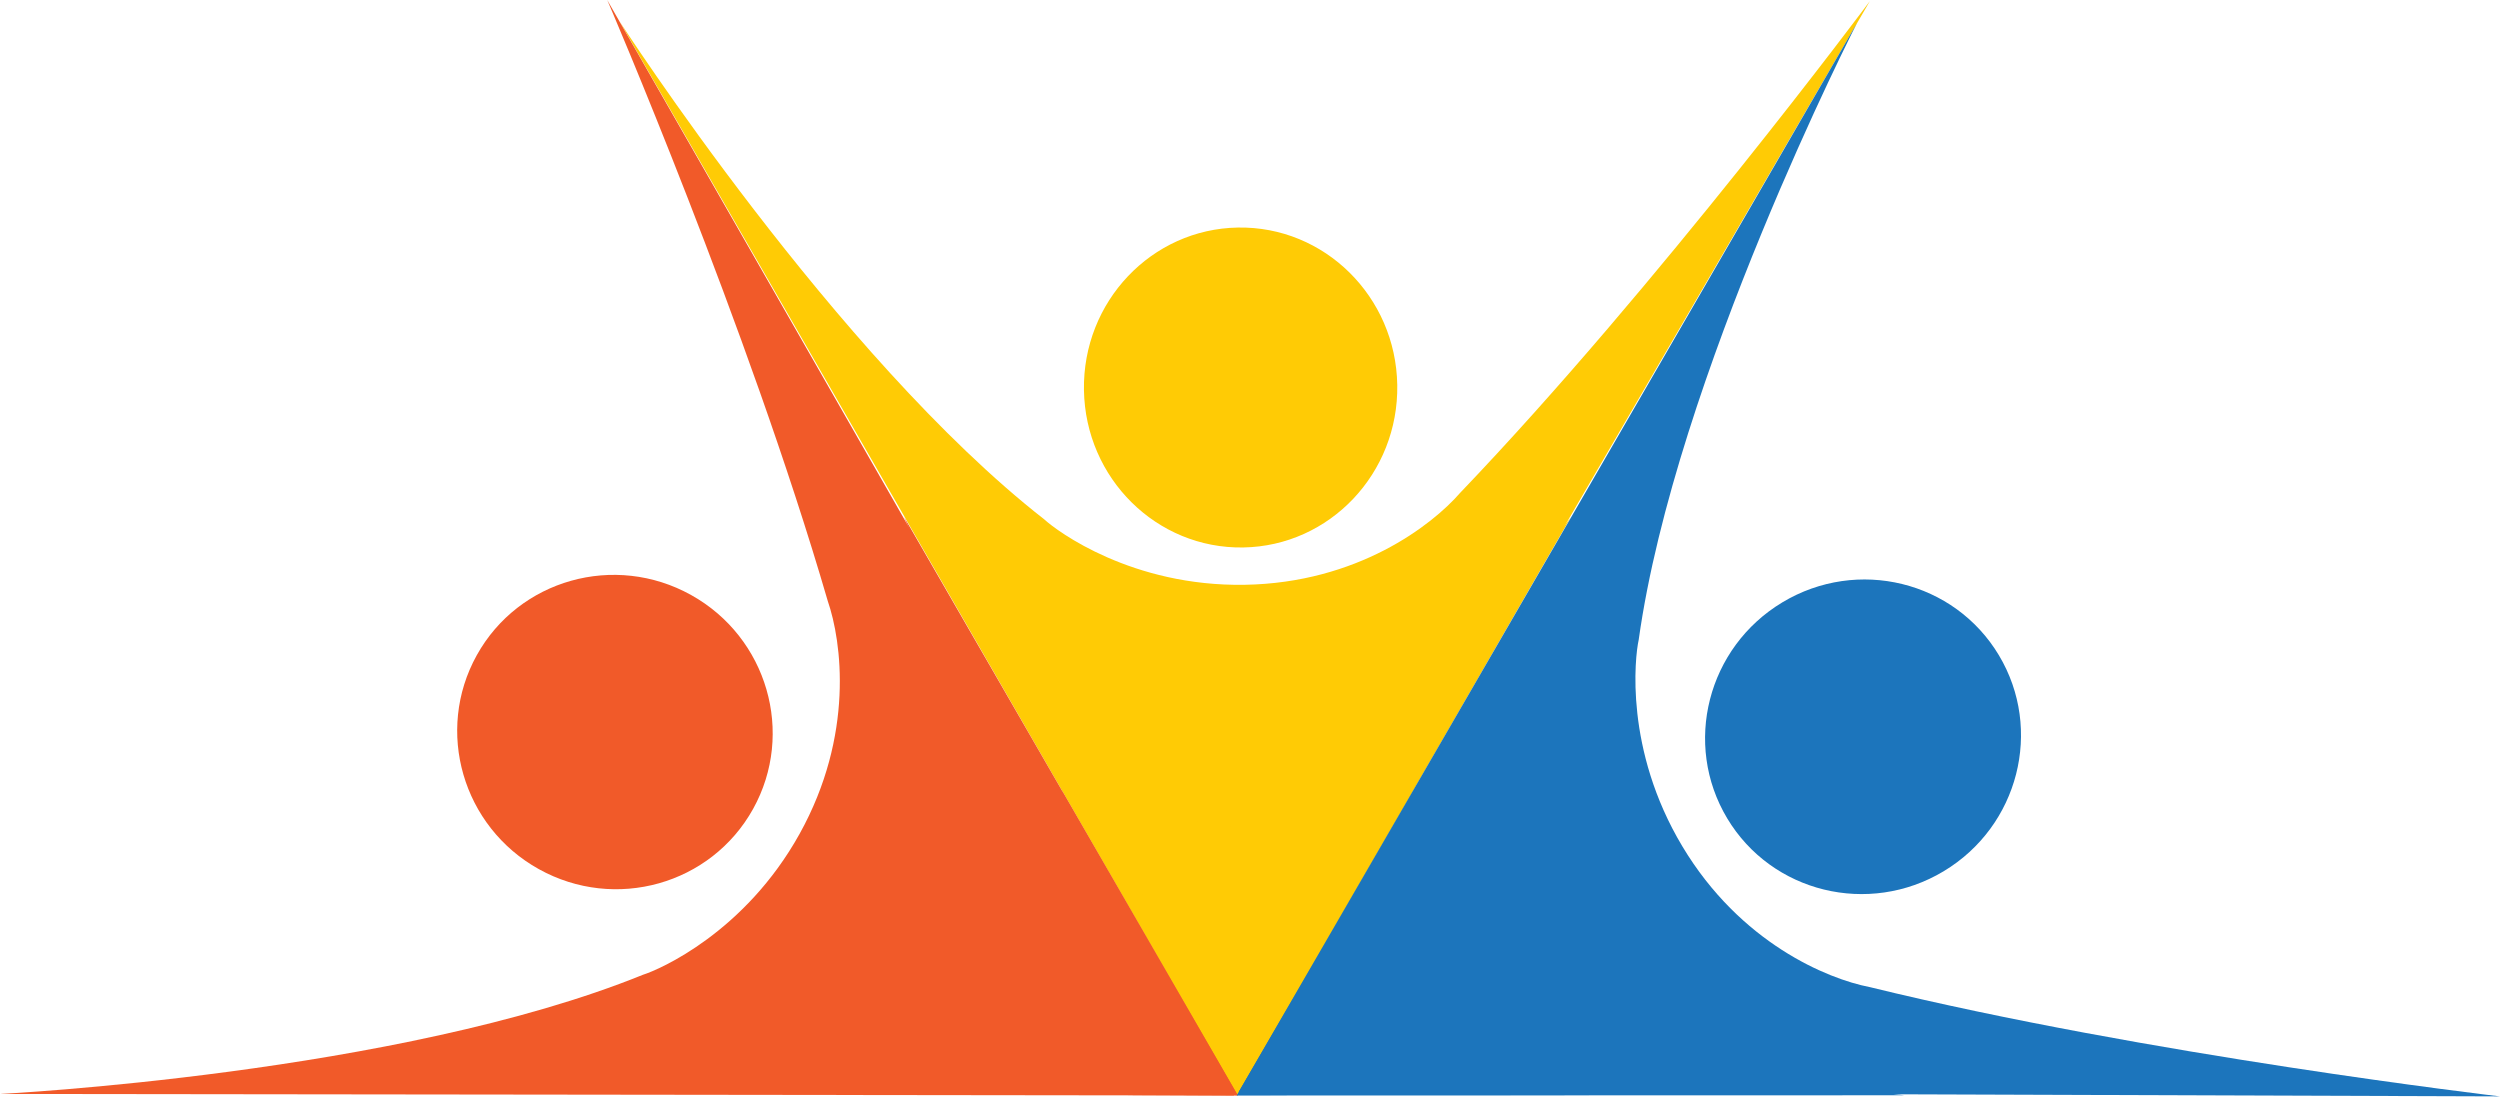 <svg width="157" height="69" viewBox="0 0 157 69" fill="none" xmlns="http://www.w3.org/2000/svg">
<g style="mix-blend-mode:multiply">
<path d="M91.697 30.95C89.93 32.987 85.245 36.609 78.168 36.725C71.091 36.842 66.399 33.37 65.586 32.622C52.5 22.407 38.922 1.364 38.922 1.364L77.588 68.593L117.427 0.07C117.427 0.07 104.086 18.004 91.697 30.95Z" fill="#FFCB05"/>
</g>
<g style="mix-blend-mode:multiply">
<path d="M87.748 24.174C87.839 29.722 83.508 34.292 78.075 34.381C72.641 34.471 68.163 30.046 68.072 24.498C67.98 18.95 72.311 14.38 77.745 14.29C83.178 14.2 87.657 18.626 87.748 24.174Z" fill="#FFCB05"/>
</g>
<g style="mix-blend-mode:multiply">
<path d="M85.127 48.841C84.197 49.922 81.733 51.844 78.01 51.905C74.286 51.966 71.817 50.124 71.39 49.727C64.505 44.307 57.359 33.142 57.359 33.142L77.707 68.812L98.661 32.461C98.661 32.461 91.644 41.974 85.127 48.842V48.841Z" fill="#FFCB05"/>
</g>
<g style="mix-blend-mode:multiply">
<path d="M81.629 58.243C81.139 58.813 79.84 59.826 77.877 59.858C75.915 59.891 74.614 58.919 74.388 58.71C70.759 55.853 66.992 49.968 66.992 49.968L77.717 68.771L88.763 49.609C88.763 49.609 85.064 54.624 81.629 58.244V58.243Z" fill="#FFCB05"/>
</g>
<g style="mix-blend-mode:multiply">
<path d="M51.984 37.745C52.864 40.295 53.655 46.167 50.218 52.36C46.779 58.554 41.43 60.885 40.376 61.216C24.995 67.452 0 68.701 0 68.701L77.498 68.797L38.133 0C38.133 0 46.978 20.532 51.984 37.745Z" fill="#F15A29"/>
</g>
<g style="mix-blend-mode:multiply">
<path d="M43.397 37.364C48.189 40.028 49.934 46.044 47.295 50.799C44.656 55.553 38.632 57.248 33.84 54.582C29.048 51.917 27.302 45.902 29.942 41.147C32.581 36.393 38.605 34.698 43.397 37.364Z" fill="#F15A29"/>
</g>
<g style="mix-blend-mode:multiply">
<path d="M64.178 52.384C64.648 53.73 65.078 56.827 63.27 60.086C61.461 63.344 58.633 64.563 58.076 64.735C49.944 67.993 36.711 68.605 36.711 68.605L77.745 68.801L56.773 32.461C56.773 32.461 61.495 43.301 64.178 52.384Z" fill="#F15A29"/>
</g>
<g style="mix-blend-mode:multiply">
<path d="M70.564 60.119C70.812 60.828 71.039 62.461 70.086 64.178C69.132 65.895 67.641 66.538 67.348 66.629C63.062 68.347 56.086 68.669 56.086 68.669L77.716 68.773L66.661 49.617C66.661 49.617 69.15 55.331 70.564 60.119L70.564 60.119Z" fill="#F15A29"/>
</g>
<g style="mix-blend-mode:multiply">
<path d="M117.411 61.988C114.766 61.475 109.289 59.225 105.65 53.148C102.01 47.071 102.668 41.268 102.909 40.189C105.204 23.738 116.621 1.445 116.621 1.445L77.789 68.578L156.993 68.853C156.993 68.853 134.807 66.254 117.411 61.987V61.988Z" fill="#1C75BC"/>
</g>
<g style="mix-blend-mode:multiply">
<path d="M122.058 54.717C117.346 57.545 111.261 56.055 108.467 51.39C105.673 46.724 107.228 40.651 111.94 37.823C116.652 34.995 122.737 36.485 125.531 41.15C128.325 45.815 126.77 51.889 122.058 54.717Z" fill="#1C75BC"/>
</g>
<g style="mix-blend-mode:multiply">
<path d="M98.652 65.241C97.252 64.976 94.357 63.8 92.443 60.603C90.528 57.406 90.888 54.345 91.017 53.776C92.264 45.097 98.352 33.32 98.352 33.32L77.664 68.794L119.591 68.784C119.591 68.784 107.851 67.457 98.651 65.241H98.652Z" fill="#1C75BC"/>
</g>
<g style="mix-blend-mode:multiply">
<path d="M88.774 66.905C88.037 66.765 86.511 66.145 85.501 64.46C84.492 62.775 84.682 61.161 84.75 60.861C85.407 56.286 88.616 50.078 88.616 50.078L77.711 68.777L99.811 68.771C99.811 68.771 93.623 68.072 88.774 66.904L88.774 66.905Z" fill="#1C75BC"/>
</g>
</svg>
